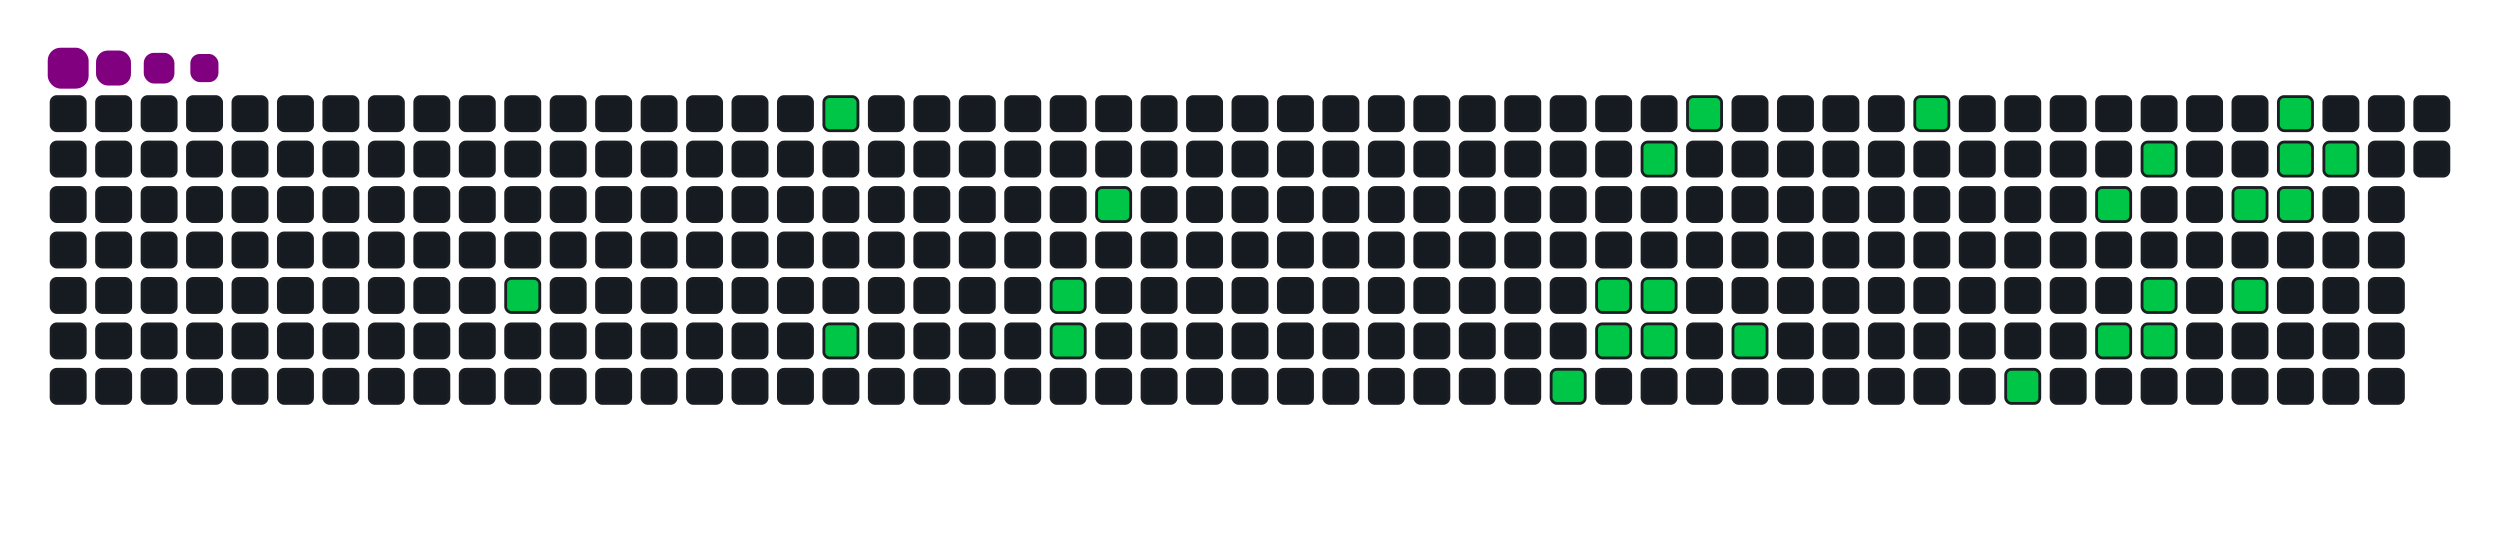<svg viewBox="-16 -32 880 192" width="880" height="192" xmlns="http://www.w3.org/2000/svg"><desc>Generated with https://github.com/Platane/snk</desc><style>:root{--cb:#1b1f230a;--cs:purple;--ce:#161b22;--c0:#161b22;--c1:#01311f;--c2:#034525;--c3:#0f6d31;--c4:#00c647}.c{shape-rendering:geometricPrecision;fill:#161b22;stroke-width:1px;stroke:#1b1f230a;animation:none 14900ms linear infinite;width:12px;height:12px}@keyframes c0{10.06%{fill:#00c647}10.08%,100%{fill:#161b22}}.c.c0{fill:#00c647;animation-name:c0}@keyframes c1{26.84%{fill:#00c647}26.86%,100%{fill:#161b22}}.c.c1{fill:#00c647;animation-name:c1}@keyframes c2{15.43%{fill:#00c647}15.45%,100%{fill:#161b22}}.c.c2{fill:#00c647;animation-name:c2}@keyframes c3{19.45%{fill:#00c647}19.47%,100%{fill:#161b22}}.c.c3{fill:#00c647;animation-name:c3}@keyframes c4{18.78%{fill:#00c647}18.8%,100%{fill:#161b22}}.c.c4{fill:#00c647;animation-name:c4}@keyframes c5{21.47%{fill:#00c647}21.49%,100%{fill:#161b22}}.c.c5{fill:#00c647;animation-name:c5}@keyframes c6{72.47%{fill:#00c647}72.49%,100%{fill:#161b22}}.c.c6{fill:#00c647;animation-name:c6}@keyframes c7{70.46%{fill:#00c647}70.48%,100%{fill:#161b22}}.c.c7{fill:#00c647;animation-name:c7}@keyframes c8{71.13%{fill:#00c647}71.15%,100%{fill:#161b22}}.c.c8{fill:#00c647;animation-name:c8}@keyframes c9{39.59%{fill:#00c647}39.61%,100%{fill:#161b22}}.c.c9{fill:#00c647;animation-name:c9}@keyframes ca{69.79%{fill:#00c647}69.81%,100%{fill:#161b22}}.c.ca{fill:#00c647;animation-name:ca}@keyframes cb{69.12%{fill:#00c647}69.14%,100%{fill:#161b22}}.c.cb{fill:#00c647;animation-name:cb}@keyframes cc{40.93%{fill:#00c647}40.95%,100%{fill:#161b22}}.c.cc{fill:#00c647;animation-name:cc}@keyframes cd{67.78%{fill:#00c647}67.8%,100%{fill:#161b22}}.c.cd{fill:#00c647;animation-name:cd}@keyframes ce{44.29%{fill:#00c647}44.31%,100%{fill:#161b22}}.c.ce{fill:#00c647;animation-name:ce}@keyframes cf{63.08%{fill:#00c647}63.1%,100%{fill:#161b22}}.c.cf{fill:#00c647;animation-name:cf}@keyframes cg{49.65%{fill:#00c647}49.67%,100%{fill:#161b22}}.c.cg{fill:#00c647;animation-name:cg}@keyframes ch{61.06%{fill:#00c647}61.08%,100%{fill:#161b22}}.c.ch{fill:#00c647;animation-name:ch}@keyframes ci{48.31%{fill:#00c647}48.33%,100%{fill:#161b22}}.c.ci{fill:#00c647;animation-name:ci}@keyframes cj{59.72%{fill:#00c647}59.74%,100%{fill:#161b22}}.c.cj{fill:#00c647;animation-name:cj}@keyframes ck{60.39%{fill:#00c647}60.41%,100%{fill:#161b22}}.c.ck{fill:#00c647;animation-name:ck}@keyframes cl{51.67%{fill:#00c647}51.69%,100%{fill:#161b22}}.c.cl{fill:#00c647;animation-name:cl}@keyframes cm{58.38%{fill:#00c647}58.4%,100%{fill:#161b22}}.c.cm{fill:#00c647;animation-name:cm}@keyframes cn{55.02%{fill:#00c647}55.04%,100%{fill:#161b22}}.c.cn{fill:#00c647;animation-name:cn}@keyframes co{53.01%{fill:#00c647}53.03%,100%{fill:#161b22}}.c.co{fill:#00c647;animation-name:co}@keyframes cp{52.34%{fill:#00c647}52.36%,100%{fill:#161b22}}.c.cp{fill:#00c647;animation-name:cp}@keyframes cq{53.68%{fill:#00c647}53.7%,100%{fill:#161b22}}.c.cq{fill:#00c647;animation-name:cq}.u{transform-origin:0 0;transform:scale(0,1);animation:none linear 14900ms infinite}@keyframes u0{10.06%{transform:scale(0.000,1)}10.08%,15.43%{transform:scale(0.037,1)}15.45%,18.78%{transform:scale(0.074,1)}18.8%,19.45%{transform:scale(0.111,1)}19.47%,21.47%{transform:scale(0.148,1)}21.49%,26.84%{transform:scale(0.185,1)}26.86%,39.59%{transform:scale(0.222,1)}39.61%,40.93%{transform:scale(0.259,1)}40.95%,44.29%{transform:scale(0.296,1)}44.31%,48.31%{transform:scale(0.333,1)}48.33%,49.65%{transform:scale(0.370,1)}49.67%,51.67%{transform:scale(0.407,1)}51.69%,52.34%{transform:scale(0.444,1)}52.36%,53.01%{transform:scale(0.481,1)}53.03%,53.68%{transform:scale(0.519,1)}53.7%,55.02%{transform:scale(0.556,1)}55.04%,58.38%{transform:scale(0.593,1)}58.4%,59.72%{transform:scale(0.630,1)}59.74%,60.39%{transform:scale(0.667,1)}60.41%,61.06%{transform:scale(0.704,1)}61.08%,63.08%{transform:scale(0.741,1)}63.1%,67.78%{transform:scale(0.778,1)}67.8%,69.12%{transform:scale(0.815,1)}69.14%,69.79%{transform:scale(0.852,1)}69.81%,70.46%{transform:scale(0.889,1)}70.48%,71.13%{transform:scale(0.926,1)}71.15%,72.47%{transform:scale(0.963,1)}72.49%,100%{transform:scale(1.000,1)}}.u.u0{fill:#00c647;animation-name:u0;transform-origin:0.0px 0}.s{shape-rendering:geometricPrecision;fill:purple;animation:none linear 14900ms infinite}@keyframes s0{0%,99.33%{transform:translate(0px,-16px)}0.67%{transform:translate(0px,0px)}7.38%{transform:translate(160px,0px)}10.07%{transform:translate(160px,64px)}14.77%{transform:translate(272px,64px)}15.44%{transform:translate(272px,80px)}18.79%{transform:translate(352px,80px)}19.46%{transform:translate(352px,64px)}20.13%{transform:translate(368px,64px)}22.82%{transform:translate(368px,0px)}26.85%{transform:translate(272px,0px)}27.52%{transform:translate(272px,16px)}40.27%{transform:translate(576px,16px)}40.94%{transform:translate(576px,0px)}47.65%{transform:translate(736px,0px)}48.32%{transform:translate(736px,16px)}48.99%{transform:translate(720px,16px)}49.66%{transform:translate(720px,32px)}52.35%{transform:translate(784px,32px)}53.02%{transform:translate(784px,16px)}53.69%{transform:translate(800px,16px)}54.36%{transform:translate(800px,0px)}55.7%{transform:translate(768px,0px)}58.39%{transform:translate(768px,64px)}59.73%{transform:translate(736px,64px)}60.4%{transform:translate(736px,80px)}62.42%{transform:translate(688px,80px)}63.09%{transform:translate(688px,96px)}63.76%{transform:translate(672px,96px)}64.43%{transform:translate(672px,80px)}69.13%{transform:translate(560px,80px)}69.8%{transform:translate(560px,64px)}70.47%{transform:translate(544px,64px)}71.14%{transform:translate(544px,80px)}71.81%{transform:translate(528px,80px)}72.48%{transform:translate(528px,96px)}89.93%{transform:translate(112px,96px)}91.28%{transform:translate(112px,64px)}93.96%{transform:translate(48px,64px)}97.32%{transform:translate(48px,-16px)}}.s.s0{transform:translate(0px,-16px);animation-name:s0}@keyframes s1{0%,99.33%{transform:translate(16px,-16px)}0.67%{transform:translate(0px,-16px)}1.34%{transform:translate(0px,0px)}8.05%{transform:translate(160px,0px)}10.74%{transform:translate(160px,64px)}15.44%{transform:translate(272px,64px)}16.11%{transform:translate(272px,80px)}19.46%{transform:translate(352px,80px)}20.13%{transform:translate(352px,64px)}20.81%{transform:translate(368px,64px)}23.49%{transform:translate(368px,0px)}27.52%{transform:translate(272px,0px)}28.19%{transform:translate(272px,16px)}40.94%{transform:translate(576px,16px)}41.61%{transform:translate(576px,0px)}48.32%{transform:translate(736px,0px)}48.99%{transform:translate(736px,16px)}49.66%{transform:translate(720px,16px)}50.34%{transform:translate(720px,32px)}53.02%{transform:translate(784px,32px)}53.69%{transform:translate(784px,16px)}54.36%{transform:translate(800px,16px)}55.03%{transform:translate(800px,0px)}56.38%{transform:translate(768px,0px)}59.06%{transform:translate(768px,64px)}60.4%{transform:translate(736px,64px)}61.07%{transform:translate(736px,80px)}63.09%{transform:translate(688px,80px)}63.76%{transform:translate(688px,96px)}64.43%{transform:translate(672px,96px)}65.1%{transform:translate(672px,80px)}69.8%{transform:translate(560px,80px)}70.47%{transform:translate(560px,64px)}71.14%{transform:translate(544px,64px)}71.81%{transform:translate(544px,80px)}72.48%{transform:translate(528px,80px)}73.15%{transform:translate(528px,96px)}90.6%{transform:translate(112px,96px)}91.95%{transform:translate(112px,64px)}94.63%{transform:translate(48px,64px)}97.99%{transform:translate(48px,-16px)}}.s.s1{transform:translate(16px,-16px);animation-name:s1}@keyframes s2{0%,99.33%{transform:translate(32px,-16px)}1.34%{transform:translate(0px,-16px)}2.01%{transform:translate(0px,0px)}8.72%{transform:translate(160px,0px)}11.41%{transform:translate(160px,64px)}16.11%{transform:translate(272px,64px)}16.78%{transform:translate(272px,80px)}20.13%{transform:translate(352px,80px)}20.81%{transform:translate(352px,64px)}21.48%{transform:translate(368px,64px)}24.16%{transform:translate(368px,0px)}28.19%{transform:translate(272px,0px)}28.86%{transform:translate(272px,16px)}41.61%{transform:translate(576px,16px)}42.28%{transform:translate(576px,0px)}48.99%{transform:translate(736px,0px)}49.66%{transform:translate(736px,16px)}50.34%{transform:translate(720px,16px)}51.01%{transform:translate(720px,32px)}53.69%{transform:translate(784px,32px)}54.36%{transform:translate(784px,16px)}55.03%{transform:translate(800px,16px)}55.7%{transform:translate(800px,0px)}57.05%{transform:translate(768px,0px)}59.73%{transform:translate(768px,64px)}61.07%{transform:translate(736px,64px)}61.74%{transform:translate(736px,80px)}63.76%{transform:translate(688px,80px)}64.43%{transform:translate(688px,96px)}65.1%{transform:translate(672px,96px)}65.77%{transform:translate(672px,80px)}70.47%{transform:translate(560px,80px)}71.14%{transform:translate(560px,64px)}71.81%{transform:translate(544px,64px)}72.48%{transform:translate(544px,80px)}73.15%{transform:translate(528px,80px)}73.83%{transform:translate(528px,96px)}91.28%{transform:translate(112px,96px)}92.62%{transform:translate(112px,64px)}95.3%{transform:translate(48px,64px)}98.66%{transform:translate(48px,-16px)}}.s.s2{transform:translate(32px,-16px);animation-name:s2}@keyframes s3{0%,99.33%{transform:translate(48px,-16px)}2.01%{transform:translate(0px,-16px)}2.68%{transform:translate(0px,0px)}9.4%{transform:translate(160px,0px)}12.08%{transform:translate(160px,64px)}16.78%{transform:translate(272px,64px)}17.45%{transform:translate(272px,80px)}20.81%{transform:translate(352px,80px)}21.48%{transform:translate(352px,64px)}22.15%{transform:translate(368px,64px)}24.83%{transform:translate(368px,0px)}28.86%{transform:translate(272px,0px)}29.53%{transform:translate(272px,16px)}42.28%{transform:translate(576px,16px)}42.95%{transform:translate(576px,0px)}49.66%{transform:translate(736px,0px)}50.34%{transform:translate(736px,16px)}51.01%{transform:translate(720px,16px)}51.68%{transform:translate(720px,32px)}54.36%{transform:translate(784px,32px)}55.03%{transform:translate(784px,16px)}55.7%{transform:translate(800px,16px)}56.38%{transform:translate(800px,0px)}57.72%{transform:translate(768px,0px)}60.4%{transform:translate(768px,64px)}61.74%{transform:translate(736px,64px)}62.42%{transform:translate(736px,80px)}64.43%{transform:translate(688px,80px)}65.1%{transform:translate(688px,96px)}65.77%{transform:translate(672px,96px)}66.44%{transform:translate(672px,80px)}71.14%{transform:translate(560px,80px)}71.81%{transform:translate(560px,64px)}72.48%{transform:translate(544px,64px)}73.15%{transform:translate(544px,80px)}73.83%{transform:translate(528px,80px)}74.5%{transform:translate(528px,96px)}91.95%{transform:translate(112px,96px)}93.29%{transform:translate(112px,64px)}95.97%{transform:translate(48px,64px)}}.s.s3{transform:translate(48px,-16px);animation-name:s3}</style><rect class="c" x="2" y="2" rx="2" ry="2"/><rect class="c" x="2" y="18" rx="2" ry="2"/><rect class="c" x="2" y="34" rx="2" ry="2"/><rect class="c" x="2" y="50" rx="2" ry="2"/><rect class="c" x="2" y="66" rx="2" ry="2"/><rect class="c" x="2" y="82" rx="2" ry="2"/><rect class="c" x="2" y="98" rx="2" ry="2"/><rect class="c" x="18" y="2" rx="2" ry="2"/><rect class="c" x="18" y="18" rx="2" ry="2"/><rect class="c" x="18" y="34" rx="2" ry="2"/><rect class="c" x="18" y="50" rx="2" ry="2"/><rect class="c" x="18" y="66" rx="2" ry="2"/><rect class="c" x="18" y="82" rx="2" ry="2"/><rect class="c" x="18" y="98" rx="2" ry="2"/><rect class="c" x="34" y="2" rx="2" ry="2"/><rect class="c" x="34" y="18" rx="2" ry="2"/><rect class="c" x="34" y="34" rx="2" ry="2"/><rect class="c" x="34" y="50" rx="2" ry="2"/><rect class="c" x="34" y="66" rx="2" ry="2"/><rect class="c" x="34" y="82" rx="2" ry="2"/><rect class="c" x="34" y="98" rx="2" ry="2"/><rect class="c" x="50" y="2" rx="2" ry="2"/><rect class="c" x="50" y="18" rx="2" ry="2"/><rect class="c" x="50" y="34" rx="2" ry="2"/><rect class="c" x="50" y="50" rx="2" ry="2"/><rect class="c" x="50" y="66" rx="2" ry="2"/><rect class="c" x="50" y="82" rx="2" ry="2"/><rect class="c" x="50" y="98" rx="2" ry="2"/><rect class="c" x="66" y="2" rx="2" ry="2"/><rect class="c" x="66" y="18" rx="2" ry="2"/><rect class="c" x="66" y="34" rx="2" ry="2"/><rect class="c" x="66" y="50" rx="2" ry="2"/><rect class="c" x="66" y="66" rx="2" ry="2"/><rect class="c" x="66" y="82" rx="2" ry="2"/><rect class="c" x="66" y="98" rx="2" ry="2"/><rect class="c" x="82" y="2" rx="2" ry="2"/><rect class="c" x="82" y="18" rx="2" ry="2"/><rect class="c" x="82" y="34" rx="2" ry="2"/><rect class="c" x="82" y="50" rx="2" ry="2"/><rect class="c" x="82" y="66" rx="2" ry="2"/><rect class="c" x="82" y="82" rx="2" ry="2"/><rect class="c" x="82" y="98" rx="2" ry="2"/><rect class="c" x="98" y="2" rx="2" ry="2"/><rect class="c" x="98" y="18" rx="2" ry="2"/><rect class="c" x="98" y="34" rx="2" ry="2"/><rect class="c" x="98" y="50" rx="2" ry="2"/><rect class="c" x="98" y="66" rx="2" ry="2"/><rect class="c" x="98" y="82" rx="2" ry="2"/><rect class="c" x="98" y="98" rx="2" ry="2"/><rect class="c" x="114" y="2" rx="2" ry="2"/><rect class="c" x="114" y="18" rx="2" ry="2"/><rect class="c" x="114" y="34" rx="2" ry="2"/><rect class="c" x="114" y="50" rx="2" ry="2"/><rect class="c" x="114" y="66" rx="2" ry="2"/><rect class="c" x="114" y="82" rx="2" ry="2"/><rect class="c" x="114" y="98" rx="2" ry="2"/><rect class="c" x="130" y="2" rx="2" ry="2"/><rect class="c" x="130" y="18" rx="2" ry="2"/><rect class="c" x="130" y="34" rx="2" ry="2"/><rect class="c" x="130" y="50" rx="2" ry="2"/><rect class="c" x="130" y="66" rx="2" ry="2"/><rect class="c" x="130" y="82" rx="2" ry="2"/><rect class="c" x="130" y="98" rx="2" ry="2"/><rect class="c" x="146" y="2" rx="2" ry="2"/><rect class="c" x="146" y="18" rx="2" ry="2"/><rect class="c" x="146" y="34" rx="2" ry="2"/><rect class="c" x="146" y="50" rx="2" ry="2"/><rect class="c" x="146" y="66" rx="2" ry="2"/><rect class="c" x="146" y="82" rx="2" ry="2"/><rect class="c" x="146" y="98" rx="2" ry="2"/><rect class="c" x="162" y="2" rx="2" ry="2"/><rect class="c" x="162" y="18" rx="2" ry="2"/><rect class="c" x="162" y="34" rx="2" ry="2"/><rect class="c" x="162" y="50" rx="2" ry="2"/><rect class="c c0" x="162" y="66" rx="2" ry="2"/><rect class="c" x="162" y="82" rx="2" ry="2"/><rect class="c" x="162" y="98" rx="2" ry="2"/><rect class="c" x="178" y="2" rx="2" ry="2"/><rect class="c" x="178" y="18" rx="2" ry="2"/><rect class="c" x="178" y="34" rx="2" ry="2"/><rect class="c" x="178" y="50" rx="2" ry="2"/><rect class="c" x="178" y="66" rx="2" ry="2"/><rect class="c" x="178" y="82" rx="2" ry="2"/><rect class="c" x="178" y="98" rx="2" ry="2"/><rect class="c" x="194" y="2" rx="2" ry="2"/><rect class="c" x="194" y="18" rx="2" ry="2"/><rect class="c" x="194" y="34" rx="2" ry="2"/><rect class="c" x="194" y="50" rx="2" ry="2"/><rect class="c" x="194" y="66" rx="2" ry="2"/><rect class="c" x="194" y="82" rx="2" ry="2"/><rect class="c" x="194" y="98" rx="2" ry="2"/><rect class="c" x="210" y="2" rx="2" ry="2"/><rect class="c" x="210" y="18" rx="2" ry="2"/><rect class="c" x="210" y="34" rx="2" ry="2"/><rect class="c" x="210" y="50" rx="2" ry="2"/><rect class="c" x="210" y="66" rx="2" ry="2"/><rect class="c" x="210" y="82" rx="2" ry="2"/><rect class="c" x="210" y="98" rx="2" ry="2"/><rect class="c" x="226" y="2" rx="2" ry="2"/><rect class="c" x="226" y="18" rx="2" ry="2"/><rect class="c" x="226" y="34" rx="2" ry="2"/><rect class="c" x="226" y="50" rx="2" ry="2"/><rect class="c" x="226" y="66" rx="2" ry="2"/><rect class="c" x="226" y="82" rx="2" ry="2"/><rect class="c" x="226" y="98" rx="2" ry="2"/><rect class="c" x="242" y="2" rx="2" ry="2"/><rect class="c" x="242" y="18" rx="2" ry="2"/><rect class="c" x="242" y="34" rx="2" ry="2"/><rect class="c" x="242" y="50" rx="2" ry="2"/><rect class="c" x="242" y="66" rx="2" ry="2"/><rect class="c" x="242" y="82" rx="2" ry="2"/><rect class="c" x="242" y="98" rx="2" ry="2"/><rect class="c" x="258" y="2" rx="2" ry="2"/><rect class="c" x="258" y="18" rx="2" ry="2"/><rect class="c" x="258" y="34" rx="2" ry="2"/><rect class="c" x="258" y="50" rx="2" ry="2"/><rect class="c" x="258" y="66" rx="2" ry="2"/><rect class="c" x="258" y="82" rx="2" ry="2"/><rect class="c" x="258" y="98" rx="2" ry="2"/><rect class="c c1" x="274" y="2" rx="2" ry="2"/><rect class="c" x="274" y="18" rx="2" ry="2"/><rect class="c" x="274" y="34" rx="2" ry="2"/><rect class="c" x="274" y="50" rx="2" ry="2"/><rect class="c" x="274" y="66" rx="2" ry="2"/><rect class="c c2" x="274" y="82" rx="2" ry="2"/><rect class="c" x="274" y="98" rx="2" ry="2"/><rect class="c" x="290" y="2" rx="2" ry="2"/><rect class="c" x="290" y="18" rx="2" ry="2"/><rect class="c" x="290" y="34" rx="2" ry="2"/><rect class="c" x="290" y="50" rx="2" ry="2"/><rect class="c" x="290" y="66" rx="2" ry="2"/><rect class="c" x="290" y="82" rx="2" ry="2"/><rect class="c" x="290" y="98" rx="2" ry="2"/><rect class="c" x="306" y="2" rx="2" ry="2"/><rect class="c" x="306" y="18" rx="2" ry="2"/><rect class="c" x="306" y="34" rx="2" ry="2"/><rect class="c" x="306" y="50" rx="2" ry="2"/><rect class="c" x="306" y="66" rx="2" ry="2"/><rect class="c" x="306" y="82" rx="2" ry="2"/><rect class="c" x="306" y="98" rx="2" ry="2"/><rect class="c" x="322" y="2" rx="2" ry="2"/><rect class="c" x="322" y="18" rx="2" ry="2"/><rect class="c" x="322" y="34" rx="2" ry="2"/><rect class="c" x="322" y="50" rx="2" ry="2"/><rect class="c" x="322" y="66" rx="2" ry="2"/><rect class="c" x="322" y="82" rx="2" ry="2"/><rect class="c" x="322" y="98" rx="2" ry="2"/><rect class="c" x="338" y="2" rx="2" ry="2"/><rect class="c" x="338" y="18" rx="2" ry="2"/><rect class="c" x="338" y="34" rx="2" ry="2"/><rect class="c" x="338" y="50" rx="2" ry="2"/><rect class="c" x="338" y="66" rx="2" ry="2"/><rect class="c" x="338" y="82" rx="2" ry="2"/><rect class="c" x="338" y="98" rx="2" ry="2"/><rect class="c" x="354" y="2" rx="2" ry="2"/><rect class="c" x="354" y="18" rx="2" ry="2"/><rect class="c" x="354" y="34" rx="2" ry="2"/><rect class="c" x="354" y="50" rx="2" ry="2"/><rect class="c c3" x="354" y="66" rx="2" ry="2"/><rect class="c c4" x="354" y="82" rx="2" ry="2"/><rect class="c" x="354" y="98" rx="2" ry="2"/><rect class="c" x="370" y="2" rx="2" ry="2"/><rect class="c" x="370" y="18" rx="2" ry="2"/><rect class="c c5" x="370" y="34" rx="2" ry="2"/><rect class="c" x="370" y="50" rx="2" ry="2"/><rect class="c" x="370" y="66" rx="2" ry="2"/><rect class="c" x="370" y="82" rx="2" ry="2"/><rect class="c" x="370" y="98" rx="2" ry="2"/><rect class="c" x="386" y="2" rx="2" ry="2"/><rect class="c" x="386" y="18" rx="2" ry="2"/><rect class="c" x="386" y="34" rx="2" ry="2"/><rect class="c" x="386" y="50" rx="2" ry="2"/><rect class="c" x="386" y="66" rx="2" ry="2"/><rect class="c" x="386" y="82" rx="2" ry="2"/><rect class="c" x="386" y="98" rx="2" ry="2"/><rect class="c" x="402" y="2" rx="2" ry="2"/><rect class="c" x="402" y="18" rx="2" ry="2"/><rect class="c" x="402" y="34" rx="2" ry="2"/><rect class="c" x="402" y="50" rx="2" ry="2"/><rect class="c" x="402" y="66" rx="2" ry="2"/><rect class="c" x="402" y="82" rx="2" ry="2"/><rect class="c" x="402" y="98" rx="2" ry="2"/><rect class="c" x="418" y="2" rx="2" ry="2"/><rect class="c" x="418" y="18" rx="2" ry="2"/><rect class="c" x="418" y="34" rx="2" ry="2"/><rect class="c" x="418" y="50" rx="2" ry="2"/><rect class="c" x="418" y="66" rx="2" ry="2"/><rect class="c" x="418" y="82" rx="2" ry="2"/><rect class="c" x="418" y="98" rx="2" ry="2"/><rect class="c" x="434" y="2" rx="2" ry="2"/><rect class="c" x="434" y="18" rx="2" ry="2"/><rect class="c" x="434" y="34" rx="2" ry="2"/><rect class="c" x="434" y="50" rx="2" ry="2"/><rect class="c" x="434" y="66" rx="2" ry="2"/><rect class="c" x="434" y="82" rx="2" ry="2"/><rect class="c" x="434" y="98" rx="2" ry="2"/><rect class="c" x="450" y="2" rx="2" ry="2"/><rect class="c" x="450" y="18" rx="2" ry="2"/><rect class="c" x="450" y="34" rx="2" ry="2"/><rect class="c" x="450" y="50" rx="2" ry="2"/><rect class="c" x="450" y="66" rx="2" ry="2"/><rect class="c" x="450" y="82" rx="2" ry="2"/><rect class="c" x="450" y="98" rx="2" ry="2"/><rect class="c" x="466" y="2" rx="2" ry="2"/><rect class="c" x="466" y="18" rx="2" ry="2"/><rect class="c" x="466" y="34" rx="2" ry="2"/><rect class="c" x="466" y="50" rx="2" ry="2"/><rect class="c" x="466" y="66" rx="2" ry="2"/><rect class="c" x="466" y="82" rx="2" ry="2"/><rect class="c" x="466" y="98" rx="2" ry="2"/><rect class="c" x="482" y="2" rx="2" ry="2"/><rect class="c" x="482" y="18" rx="2" ry="2"/><rect class="c" x="482" y="34" rx="2" ry="2"/><rect class="c" x="482" y="50" rx="2" ry="2"/><rect class="c" x="482" y="66" rx="2" ry="2"/><rect class="c" x="482" y="82" rx="2" ry="2"/><rect class="c" x="482" y="98" rx="2" ry="2"/><rect class="c" x="498" y="2" rx="2" ry="2"/><rect class="c" x="498" y="18" rx="2" ry="2"/><rect class="c" x="498" y="34" rx="2" ry="2"/><rect class="c" x="498" y="50" rx="2" ry="2"/><rect class="c" x="498" y="66" rx="2" ry="2"/><rect class="c" x="498" y="82" rx="2" ry="2"/><rect class="c" x="498" y="98" rx="2" ry="2"/><rect class="c" x="514" y="2" rx="2" ry="2"/><rect class="c" x="514" y="18" rx="2" ry="2"/><rect class="c" x="514" y="34" rx="2" ry="2"/><rect class="c" x="514" y="50" rx="2" ry="2"/><rect class="c" x="514" y="66" rx="2" ry="2"/><rect class="c" x="514" y="82" rx="2" ry="2"/><rect class="c" x="514" y="98" rx="2" ry="2"/><rect class="c" x="530" y="2" rx="2" ry="2"/><rect class="c" x="530" y="18" rx="2" ry="2"/><rect class="c" x="530" y="34" rx="2" ry="2"/><rect class="c" x="530" y="50" rx="2" ry="2"/><rect class="c" x="530" y="66" rx="2" ry="2"/><rect class="c" x="530" y="82" rx="2" ry="2"/><rect class="c c6" x="530" y="98" rx="2" ry="2"/><rect class="c" x="546" y="2" rx="2" ry="2"/><rect class="c" x="546" y="18" rx="2" ry="2"/><rect class="c" x="546" y="34" rx="2" ry="2"/><rect class="c" x="546" y="50" rx="2" ry="2"/><rect class="c c7" x="546" y="66" rx="2" ry="2"/><rect class="c c8" x="546" y="82" rx="2" ry="2"/><rect class="c" x="546" y="98" rx="2" ry="2"/><rect class="c" x="562" y="2" rx="2" ry="2"/><rect class="c c9" x="562" y="18" rx="2" ry="2"/><rect class="c" x="562" y="34" rx="2" ry="2"/><rect class="c" x="562" y="50" rx="2" ry="2"/><rect class="c ca" x="562" y="66" rx="2" ry="2"/><rect class="c cb" x="562" y="82" rx="2" ry="2"/><rect class="c" x="562" y="98" rx="2" ry="2"/><rect class="c cc" x="578" y="2" rx="2" ry="2"/><rect class="c" x="578" y="18" rx="2" ry="2"/><rect class="c" x="578" y="34" rx="2" ry="2"/><rect class="c" x="578" y="50" rx="2" ry="2"/><rect class="c" x="578" y="66" rx="2" ry="2"/><rect class="c" x="578" y="82" rx="2" ry="2"/><rect class="c" x="578" y="98" rx="2" ry="2"/><rect class="c" x="594" y="2" rx="2" ry="2"/><rect class="c" x="594" y="18" rx="2" ry="2"/><rect class="c" x="594" y="34" rx="2" ry="2"/><rect class="c" x="594" y="50" rx="2" ry="2"/><rect class="c" x="594" y="66" rx="2" ry="2"/><rect class="c cd" x="594" y="82" rx="2" ry="2"/><rect class="c" x="594" y="98" rx="2" ry="2"/><rect class="c" x="610" y="2" rx="2" ry="2"/><rect class="c" x="610" y="18" rx="2" ry="2"/><rect class="c" x="610" y="34" rx="2" ry="2"/><rect class="c" x="610" y="50" rx="2" ry="2"/><rect class="c" x="610" y="66" rx="2" ry="2"/><rect class="c" x="610" y="82" rx="2" ry="2"/><rect class="c" x="610" y="98" rx="2" ry="2"/><rect class="c" x="626" y="2" rx="2" ry="2"/><rect class="c" x="626" y="18" rx="2" ry="2"/><rect class="c" x="626" y="34" rx="2" ry="2"/><rect class="c" x="626" y="50" rx="2" ry="2"/><rect class="c" x="626" y="66" rx="2" ry="2"/><rect class="c" x="626" y="82" rx="2" ry="2"/><rect class="c" x="626" y="98" rx="2" ry="2"/><rect class="c" x="642" y="2" rx="2" ry="2"/><rect class="c" x="642" y="18" rx="2" ry="2"/><rect class="c" x="642" y="34" rx="2" ry="2"/><rect class="c" x="642" y="50" rx="2" ry="2"/><rect class="c" x="642" y="66" rx="2" ry="2"/><rect class="c" x="642" y="82" rx="2" ry="2"/><rect class="c" x="642" y="98" rx="2" ry="2"/><rect class="c ce" x="658" y="2" rx="2" ry="2"/><rect class="c" x="658" y="18" rx="2" ry="2"/><rect class="c" x="658" y="34" rx="2" ry="2"/><rect class="c" x="658" y="50" rx="2" ry="2"/><rect class="c" x="658" y="66" rx="2" ry="2"/><rect class="c" x="658" y="82" rx="2" ry="2"/><rect class="c" x="658" y="98" rx="2" ry="2"/><rect class="c" x="674" y="2" rx="2" ry="2"/><rect class="c" x="674" y="18" rx="2" ry="2"/><rect class="c" x="674" y="34" rx="2" ry="2"/><rect class="c" x="674" y="50" rx="2" ry="2"/><rect class="c" x="674" y="66" rx="2" ry="2"/><rect class="c" x="674" y="82" rx="2" ry="2"/><rect class="c" x="674" y="98" rx="2" ry="2"/><rect class="c" x="690" y="2" rx="2" ry="2"/><rect class="c" x="690" y="18" rx="2" ry="2"/><rect class="c" x="690" y="34" rx="2" ry="2"/><rect class="c" x="690" y="50" rx="2" ry="2"/><rect class="c" x="690" y="66" rx="2" ry="2"/><rect class="c" x="690" y="82" rx="2" ry="2"/><rect class="c cf" x="690" y="98" rx="2" ry="2"/><rect class="c" x="706" y="2" rx="2" ry="2"/><rect class="c" x="706" y="18" rx="2" ry="2"/><rect class="c" x="706" y="34" rx="2" ry="2"/><rect class="c" x="706" y="50" rx="2" ry="2"/><rect class="c" x="706" y="66" rx="2" ry="2"/><rect class="c" x="706" y="82" rx="2" ry="2"/><rect class="c" x="706" y="98" rx="2" ry="2"/><rect class="c" x="722" y="2" rx="2" ry="2"/><rect class="c" x="722" y="18" rx="2" ry="2"/><rect class="c cg" x="722" y="34" rx="2" ry="2"/><rect class="c" x="722" y="50" rx="2" ry="2"/><rect class="c" x="722" y="66" rx="2" ry="2"/><rect class="c ch" x="722" y="82" rx="2" ry="2"/><rect class="c" x="722" y="98" rx="2" ry="2"/><rect class="c" x="738" y="2" rx="2" ry="2"/><rect class="c ci" x="738" y="18" rx="2" ry="2"/><rect class="c" x="738" y="34" rx="2" ry="2"/><rect class="c" x="738" y="50" rx="2" ry="2"/><rect class="c cj" x="738" y="66" rx="2" ry="2"/><rect class="c ck" x="738" y="82" rx="2" ry="2"/><rect class="c" x="738" y="98" rx="2" ry="2"/><rect class="c" x="754" y="2" rx="2" ry="2"/><rect class="c" x="754" y="18" rx="2" ry="2"/><rect class="c" x="754" y="34" rx="2" ry="2"/><rect class="c" x="754" y="50" rx="2" ry="2"/><rect class="c" x="754" y="66" rx="2" ry="2"/><rect class="c" x="754" y="82" rx="2" ry="2"/><rect class="c" x="754" y="98" rx="2" ry="2"/><rect class="c" x="770" y="2" rx="2" ry="2"/><rect class="c" x="770" y="18" rx="2" ry="2"/><rect class="c cl" x="770" y="34" rx="2" ry="2"/><rect class="c" x="770" y="50" rx="2" ry="2"/><rect class="c cm" x="770" y="66" rx="2" ry="2"/><rect class="c" x="770" y="82" rx="2" ry="2"/><rect class="c" x="770" y="98" rx="2" ry="2"/><rect class="c cn" x="786" y="2" rx="2" ry="2"/><rect class="c co" x="786" y="18" rx="2" ry="2"/><rect class="c cp" x="786" y="34" rx="2" ry="2"/><rect class="c" x="786" y="50" rx="2" ry="2"/><rect class="c" x="786" y="66" rx="2" ry="2"/><rect class="c" x="786" y="82" rx="2" ry="2"/><rect class="c" x="786" y="98" rx="2" ry="2"/><rect class="c" x="802" y="2" rx="2" ry="2"/><rect class="c cq" x="802" y="18" rx="2" ry="2"/><rect class="c" x="802" y="34" rx="2" ry="2"/><rect class="c" x="802" y="50" rx="2" ry="2"/><rect class="c" x="802" y="66" rx="2" ry="2"/><rect class="c" x="802" y="82" rx="2" ry="2"/><rect class="c" x="802" y="98" rx="2" ry="2"/><rect class="c" x="818" y="2" rx="2" ry="2"/><rect class="c" x="818" y="18" rx="2" ry="2"/><rect class="c" x="818" y="34" rx="2" ry="2"/><rect class="c" x="818" y="50" rx="2" ry="2"/><rect class="c" x="818" y="66" rx="2" ry="2"/><rect class="c" x="818" y="82" rx="2" ry="2"/><rect class="c" x="818" y="98" rx="2" ry="2"/><rect class="c" x="834" y="2" rx="2" ry="2"/><rect class="c" x="834" y="18" rx="2" ry="2"/><rect class="u u0" height="12" width="848.6" x="0.0" y="144"/><rect class="s s0" x="0.8" y="0.8" width="14.4" height="14.4" rx="4.5" ry="4.5"/><rect class="s s1" x="1.8" y="1.8" width="12.3" height="12.3" rx="4.1" ry="4.1"/><rect class="s s2" x="2.6" y="2.6" width="10.8" height="10.8" rx="3.6" ry="3.6"/><rect class="s s3" x="3.0" y="3.0" width="9.9" height="9.9" rx="3.3" ry="3.3"/></svg>